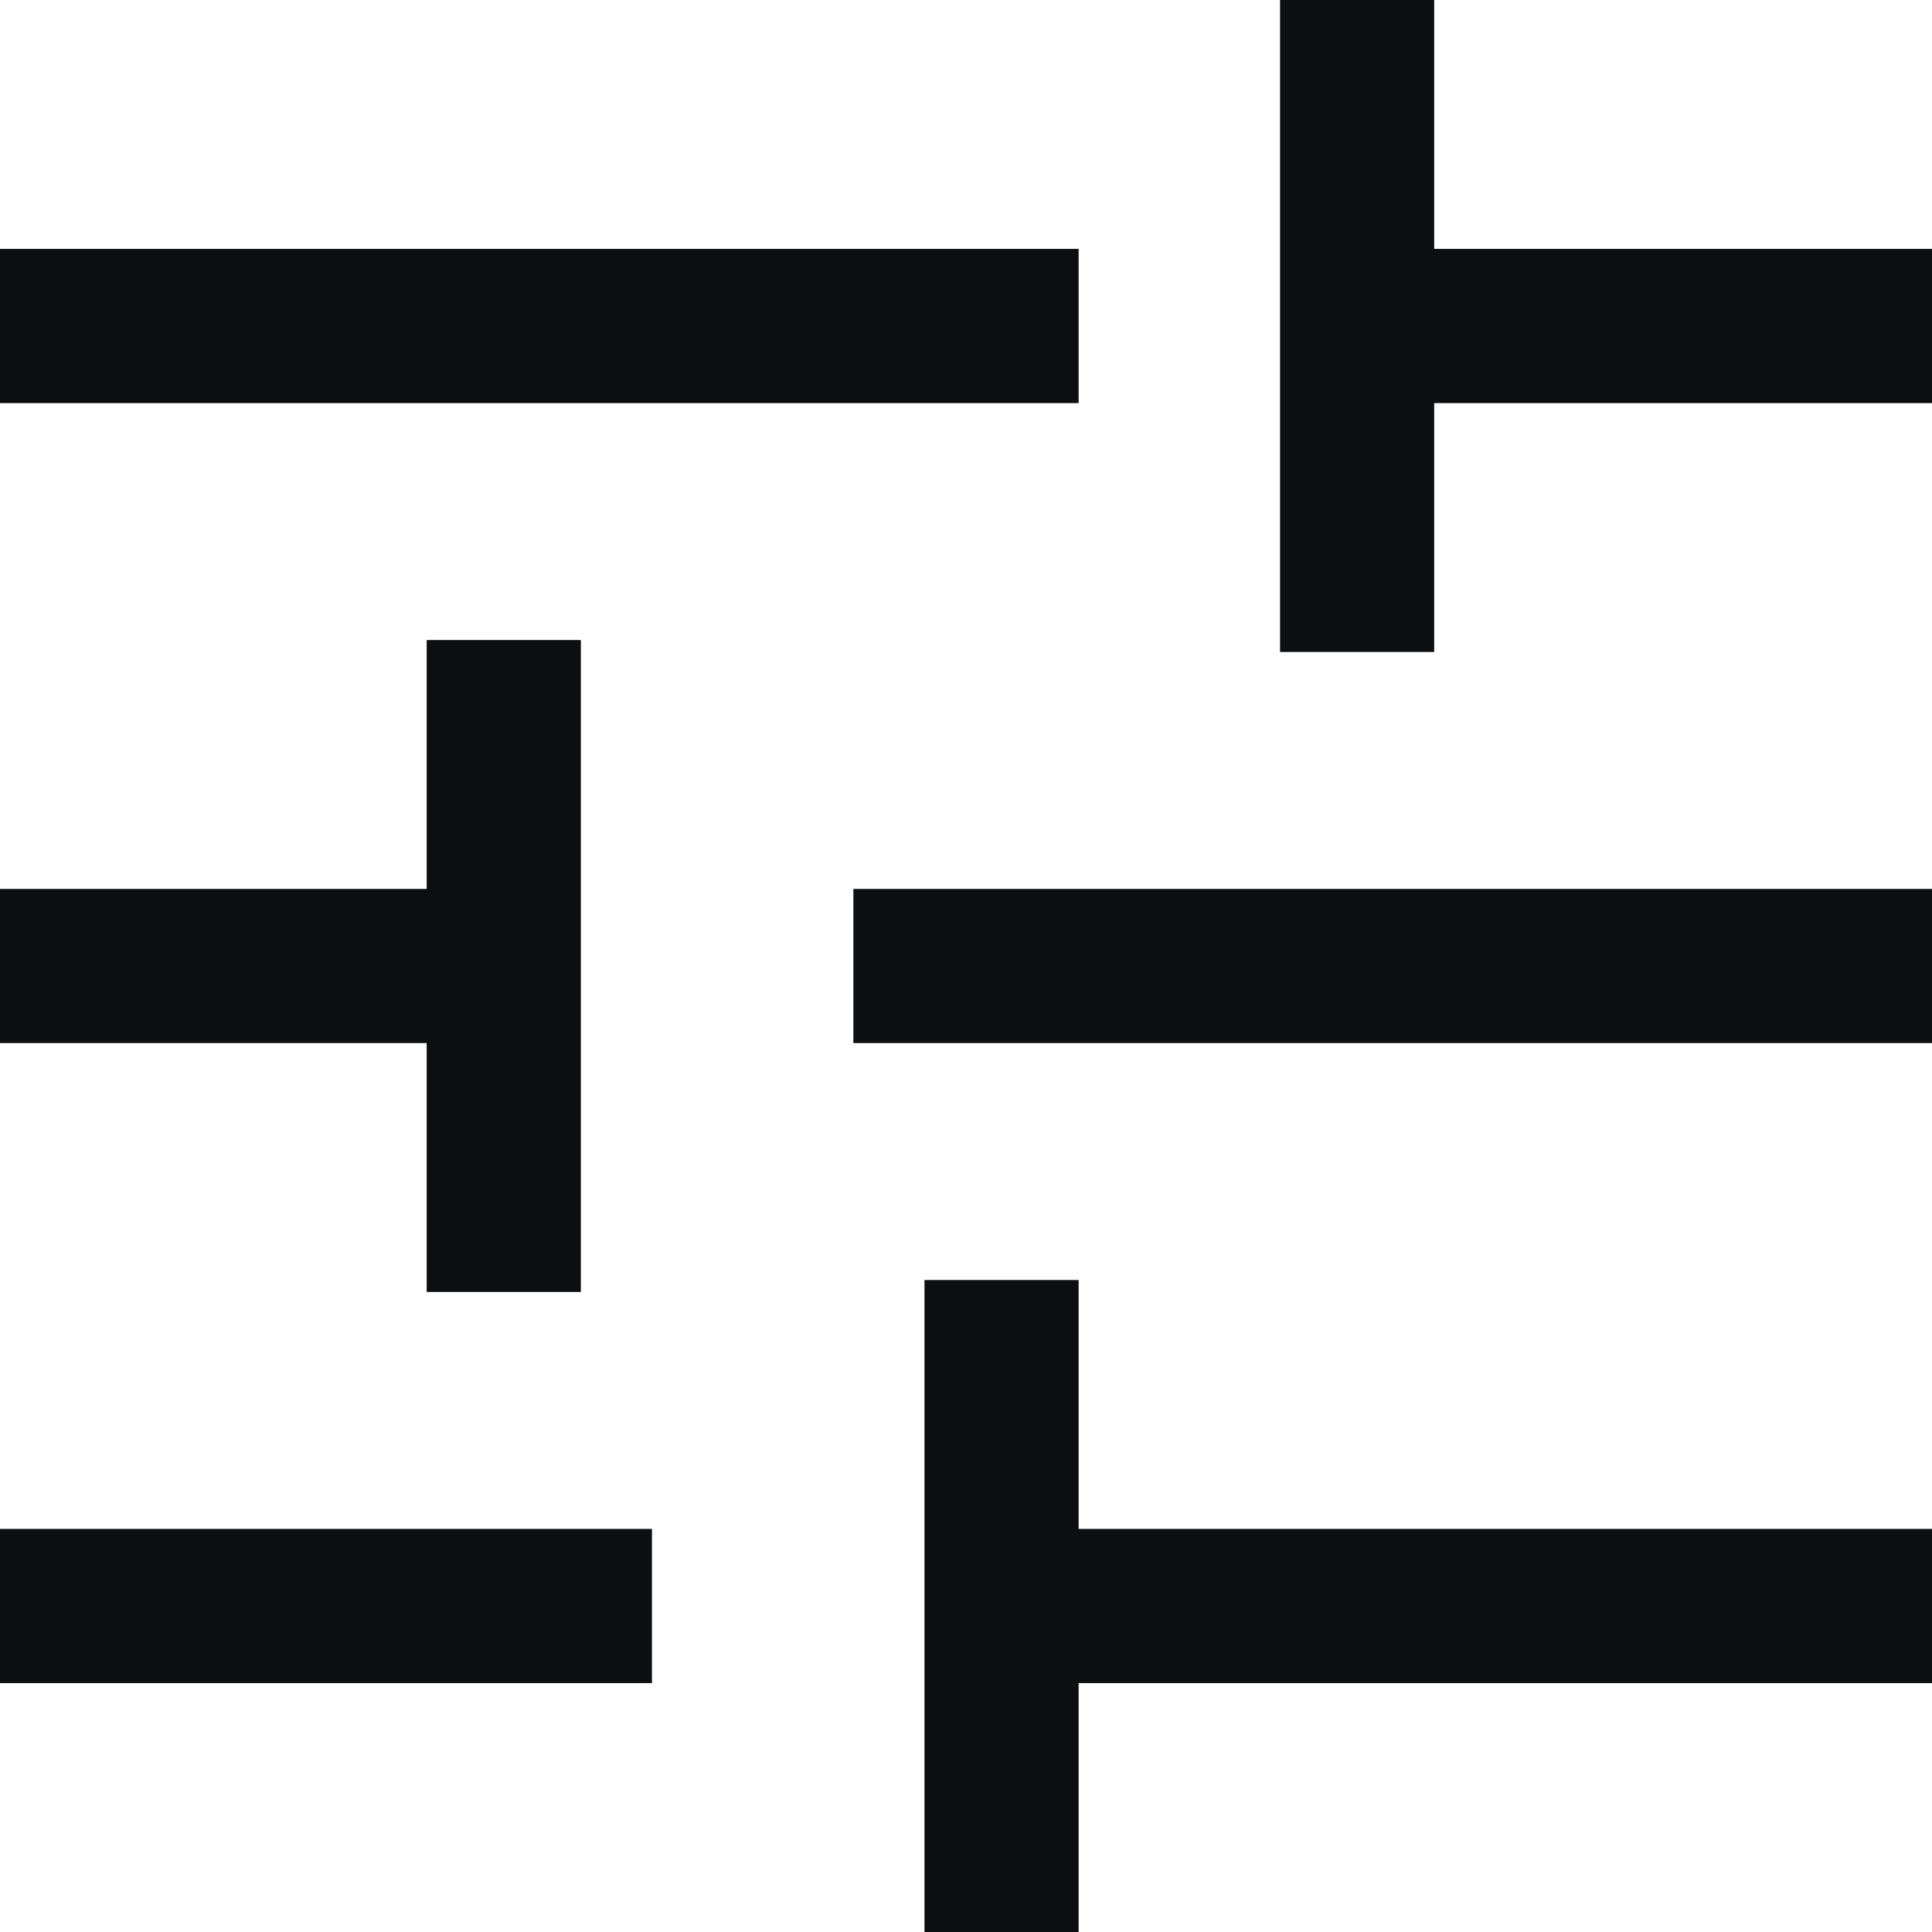 <svg xmlns="http://www.w3.org/2000/svg" width="13.584" height="13.584" viewBox="0 0 13.584 13.584">
  <path id="tune_FILL0_wght300_GRAD0_opsz20" d="M9.708,16.792V12.208h1.084v1.75h6v1.084h-6v1.75Zm-6.5-1.75V13.958H7.792v1.084Zm3-2.75v-1.75h-3V9.458h3V7.708H7.292v4.584Zm3-1.75V9.458h7.584v1.084Zm3-2.75V3.208h1.084v1.75h3.5V6.042h-3.5v1.75Zm-9-1.75V4.958h7.584V6.042Z" transform="translate(-3.208 -3.208)" fill="#0d0e10"/>
</svg>
